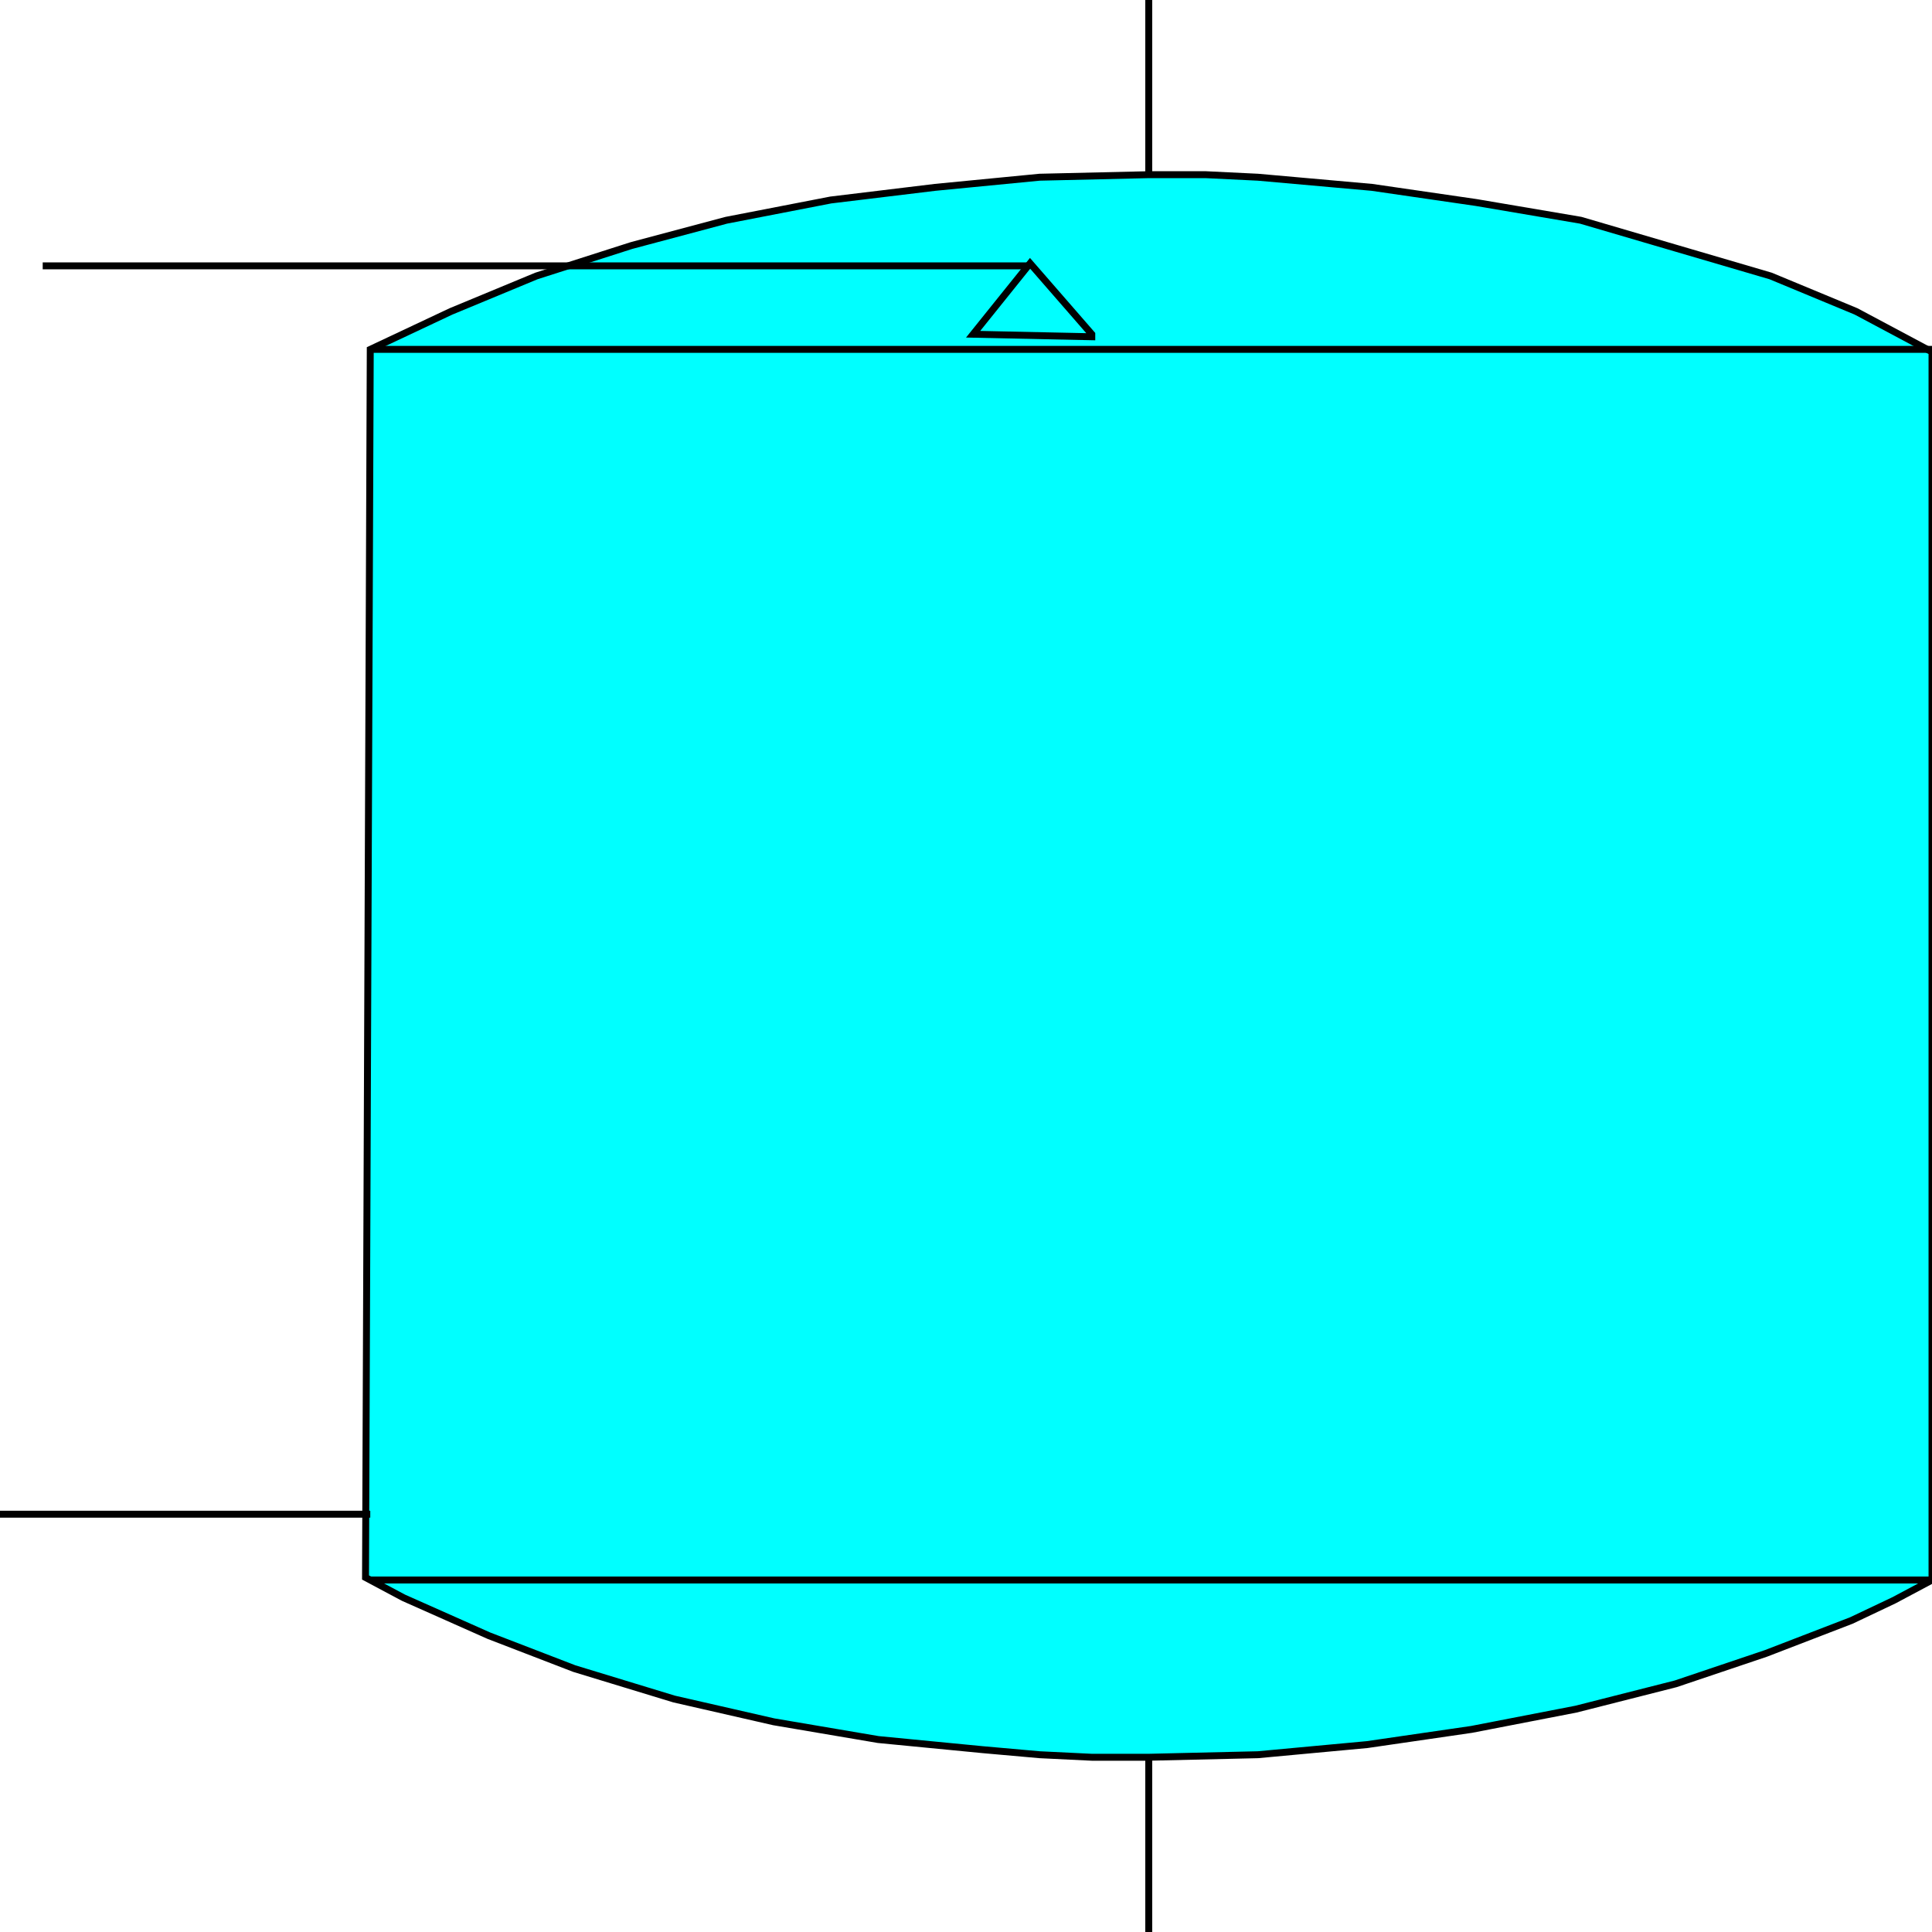 <svg width="150" height="150" viewBox="0 0 150 150" fill="none" xmlns="http://www.w3.org/2000/svg">
<g clip-path="url(#clip0_2109_193453)">
<path d="M150.001 122.671V27.324L144.104 24.178L137.47 21.426L130.099 19.264L122.728 17.101L114.62 15.725L106.512 14.546L97.666 13.759L93.612 13.562H89.19L80.713 13.759L72.605 14.546L64.497 15.528L56.389 17.101L49.018 19.067L41.647 21.426L35.013 24.178L28.747 27.127L28.379 122.475L31.327 124.047L37.961 126.996L44.595 129.552L52.335 131.911L60.074 133.68L68.182 135.057L76.29 135.843L80.713 136.236L84.767 136.433H89.19L97.666 136.236L106.143 135.45L114.251 134.27L122.359 132.697L130.099 130.732L137.101 128.372L143.735 125.817L147.052 124.244L150.001 122.671Z" fill="#00FFFF" stroke="black" stroke-width="0.538"/>
<path d="M150 122.672H28.747" stroke="black" stroke-width="0.538"/>
<path d="M28.747 117.562H0" stroke="black" stroke-width="0.538"/>
<path d="M89.189 136.438V150.002" stroke="black" stroke-width="0.538"/>
<path d="M79.975 20.641H3.316" stroke="black" stroke-width="0.538"/>
<path d="M28.747 27.125H150" stroke="black" stroke-width="0.538"/>
<path d="M84.766 25.95L79.975 20.445L75.553 25.95L84.766 26.146V25.95Z" fill="#00FFFF" stroke="black" stroke-width="0.538"/>
<path d="M89.189 13.565V0" stroke="black" stroke-width="0.538"/>
</g>
<defs>
<clipPath id="clip0_2109_193453">
<rect width="150" height="150" fill="white"/>
</clipPath>
</defs>
</svg>
